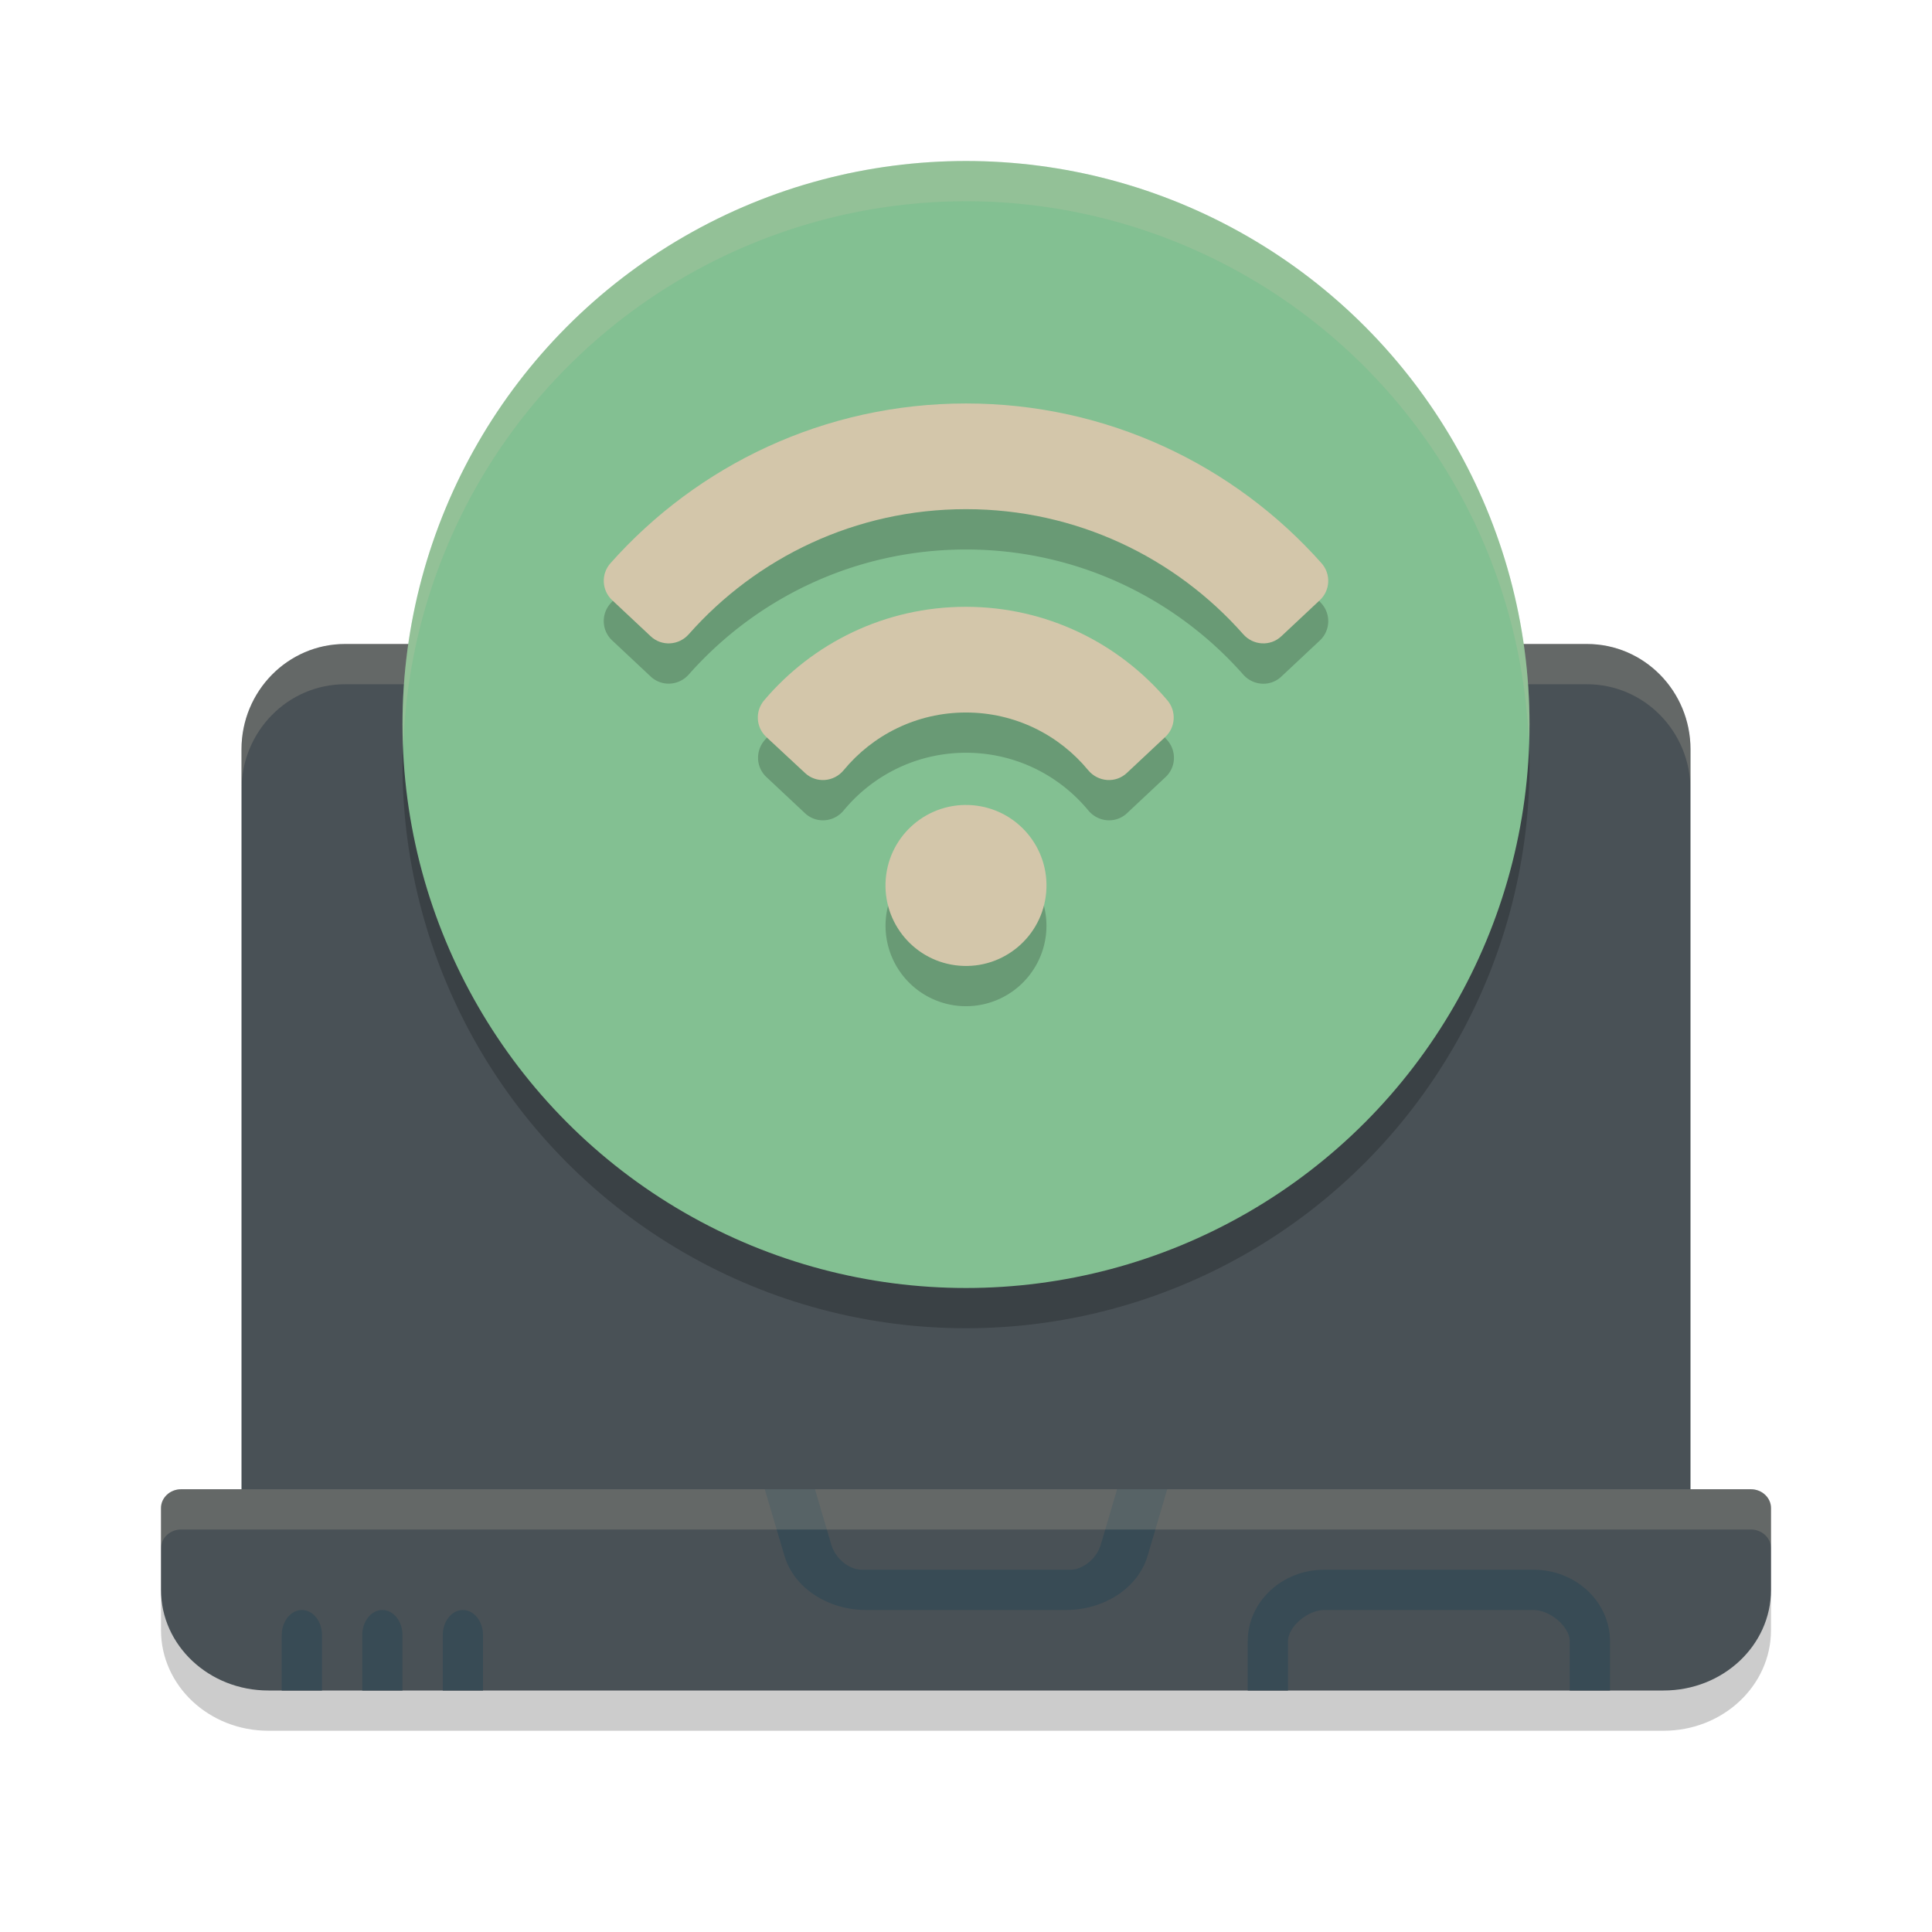 <svg xmlns="http://www.w3.org/2000/svg" id="Capa_1" width="24" height="24" version="1.1">
 <path style="opacity:0.2" d="M 21.75,19 H 2.25 C 2.112,19 2,19.105 2,19.234 v 1.016 C 2,20.94 2.597,21.5 3.333,21.5 c 0,0 0,0 17.333,0 C 21.403,21.5 22,20.94 22,20.25 V 19.234 C 22,19.105 21.888,19 21.75,19 Z"/>
 <path style="fill:#495156" d="m 19.714,8 c 0.71,0 1.286,0.586 1.286,1.309 L 21,19 H 3 l 3.77e-5,-9.691 C 3,8.586 3.576,8 4.286,8 Z"/>
 <path style="opacity:0.2;fill:#d3c6aa" d="M 4.286,8 C 3.576,8 3,8.586 3,9.31 v 0.5 C 3,9.086 3.576,8.5 4.286,8.5 H 19.714 C 20.424,8.5 21,9.086 21,9.81 v -0.5 C 21,8.586 20.424,8 19.714,8 Z"/>
 <path style="fill:#495156" d="M 20,19 V 9.676 C 20,9.302 19.702,9 19.333,9 H 4.667 C 4.298,9 4,9.302 4,9.676 V 19 Z"/>
 <circle style="opacity:0.2" cx="12" cy="9.5" r="7"/>
 <path style="fill:#495156" d="M 21.75,18.5 H 2.25 C 2.112,18.5 2,18.605 2,18.734 v 1.016 C 2,20.44 2.597,21 3.333,21 c 0,0 0,0 17.333,0 C 21.403,21 22,20.44 22,19.75 V 18.734 C 22,18.605 21.888,18.5 21.75,18.5 Z"/>
 <path style="fill:#384b55" d="M 19.053,19.5 H 16.447 C 15.925,19.5 15.5,19.899 15.5,20.388 V 21 H 16 V 20.388 C 16,20.204 16.25,20 16.447,20 h 2.607 C 19.25,20 19.5,20.204 19.5,20.388 V 21 H 20 V 20.388 C 20,19.899 19.575,19.5 19.053,19.5 Z"/>
 <path style="fill:#384b55" d="m 13.877,18.5 -0.204,0.693 C 13.629,19.342 13.471,19.5 13.29,19.5 h -2.579 c -0.181,0 -0.339,-0.158 -0.383,-0.307 L 10.124,18.5 H 9.5 l 0.245,0.827 C 9.862,19.723 10.28,20 10.761,20 h 2.479 c 0.481,0 0.899,-0.277 1.016,-0.673 L 14.5,18.5 Z"/>
 <path style="fill:#384b55" d="M 3.75,20 C 3.612,20 3.5,20.14 3.5,20.312 V 21 H 4 V 20.312 C 4,20.14 3.888,20 3.75,20 Z"/>
 <circle style="fill:#83c092" cx="12" cy="9" r="7"/>
 <path style="opacity:0.2" d="m 12,5.512 c -1.757,0 -3.335,0.768 -4.417,1.985 -0.118,0.133 -0.109,0.336 0.021,0.458 l 0.479,0.449 C 8.219,8.532 8.432,8.519 8.556,8.379 9.398,7.427 10.628,6.826 12,6.826 c 1.371,0 2.602,0.601 3.444,1.554 0.124,0.14 0.337,0.153 0.473,0.025 l 0.479,-0.449 C 16.526,7.834 16.535,7.631 16.417,7.498 15.335,6.28 13.757,5.512 12,5.512 Z m 0,2.526 c -1.004,0 -1.902,0.45 -2.504,1.16 C 9.382,9.333 9.392,9.533 9.521,9.653 L 10,10.102 c 0.139,0.131 0.359,0.113 0.48,-0.034 C 10.842,9.63 11.388,9.351 12,9.351 c 0.612,0 1.158,0.279 1.52,0.717 0.122,0.147 0.341,0.165 0.48,0.034 L 14.479,9.653 C 14.608,9.533 14.618,9.333 14.504,9.199 13.902,8.489 13.004,8.039 12,8.039 Z m 0.013,2.462 a 1,1 0 0 0 -1.009,0.917 1,1 0 0 0 0.913,1.079 1,1 0 0 0 1.079,-0.913 1,1 0 0 0 -0.913,-1.079 1,1 0 0 0 -0.07,-0.004 z"/>
 <circle style="fill:#d3c6aa" cx="-9.966" cy="12.871" r="1" transform="rotate(-85.241)"/>
 <path style="fill:#d3c6aa" d="m 8.083,7.904 c 0.136,0.128 0.349,0.115 0.473,-0.025 0.842,-0.953 2.073,-1.554 3.444,-1.554 1.371,0 2.602,0.601 3.444,1.554 0.124,0.14 0.337,0.153 0.473,0.025 L 16.396,7.455 C 16.526,7.333 16.535,7.13 16.417,6.997 15.335,5.779 13.757,5.012 12,5.012 c -1.757,0 -3.335,0.767 -4.417,1.985 -0.118,0.133 -0.109,0.336 0.021,0.458 z"/>
 <path style="fill:#d3c6aa" d="m 10,9.602 c 0.139,0.131 0.359,0.113 0.48,-0.034 0.361,-0.438 0.908,-0.717 1.519,-0.717 0.612,0 1.158,0.279 1.519,0.717 0.122,0.147 0.341,0.165 0.48,0.034 l 0.479,-0.449 c 0.128,-0.12 0.138,-0.32 0.024,-0.454 -0.602,-0.71 -1.5,-1.161 -2.504,-1.161 -1.004,0 -1.902,0.451 -2.504,1.161 -0.114,0.134 -0.104,0.333 0.024,0.454 z"/>
 <path style="fill:#384b55" d="M 4.75,20 C 4.612,20 4.5,20.14 4.5,20.312 V 21 H 5 V 20.312 C 5,20.14 4.888,20 4.75,20 Z"/>
 <path style="fill:#384b55" d="M 5.75,20 C 5.612,20 5.5,20.14 5.5,20.312 V 21 H 6 V 20.312 C 6,20.14 5.888,20 5.75,20 Z"/>
 <path style="opacity:0.2;fill:#d3c6aa" d="M 2.25,18.5 C 2.112,18.5 2,18.605 2,18.734 v 0.5 C 2,19.105 2.112,19 2.25,19 h 19.5 c 0.138,0 0.25,0.105 0.25,0.234 v -0.5 C 22,18.605 21.888,18.5 21.75,18.5 Z"/>
 <path style="opacity:0.2;fill:#d3c6aa" d="M 12,2 A 7,7 0 0 0 5,9 7,7 0 0 0 5.01,9.293 7,7 0 0 1 12,2.5 7,7 0 0 1 18.99,9.207 7,7 0 0 0 19,9 7,7 0 0 0 12,2 Z"/>
</svg>
